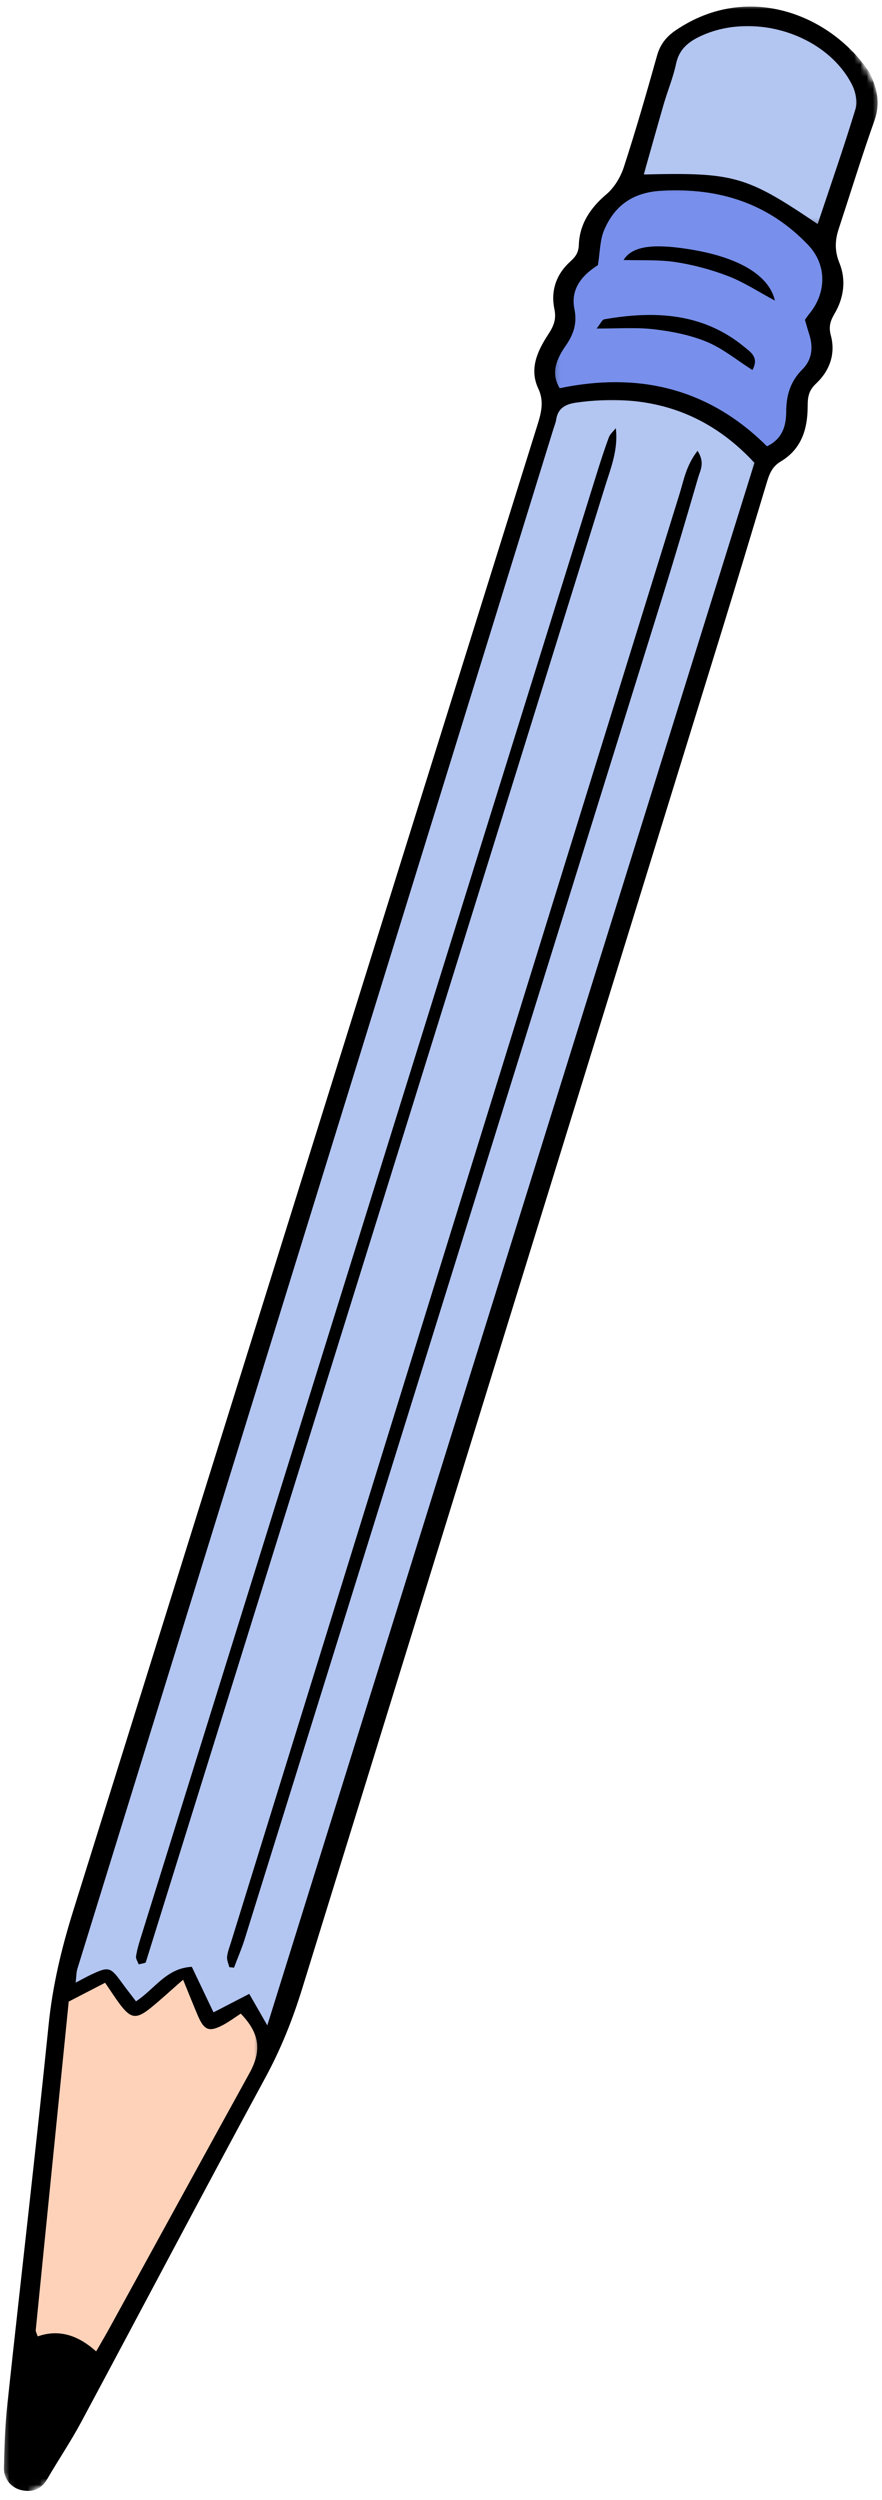 <svg width="144" height="408" viewBox="0 0 144 408" fill="none" xmlns="http://www.w3.org/2000/svg">
<mask id="mask0_263_7039" style="mask-type:luminance" maskUnits="userSpaceOnUse" x="0" y="0" width="144" height="408">
<path d="M0.367 0.807H143.536V407.473H0.367V0.807Z" fill="white"/>
</mask>
<g mask="url(#mask0_263_7039)">
<mask id="mask1_263_7039" style="mask-type:luminance" maskUnits="userSpaceOnUse" x="-152" y="-8" width="438" height="417">
<path d="M-151.938 138.672L130.841 -7.573L285.299 261.922L2.52 408.166L-151.938 138.672Z" fill="white"/>
</mask>
<g mask="url(#mask1_263_7039)">
<mask id="mask2_263_7039" style="mask-type:luminance" maskUnits="userSpaceOnUse" x="-152" y="-8" width="438" height="417">
<path d="M-151.938 138.672L130.841 -7.573L285.299 261.922L2.52 408.166L-151.938 138.672Z" fill="white"/>
</mask>
<g mask="url(#mask2_263_7039)">
<path d="M141.919 11.786C143.202 14.318 143.772 16.833 142.763 19.682C140.685 25.541 138.865 31.474 136.924 37.38C136.315 39.234 136.255 40.963 137.044 42.901C138.168 45.661 137.785 48.583 136.266 51.166C135.542 52.396 135.268 53.338 135.652 54.755C136.447 57.739 135.471 60.5 133.223 62.609C131.967 63.786 131.869 64.885 131.863 66.375C131.852 69.953 130.893 73.276 127.455 75.317C126.002 76.187 125.585 77.442 125.169 78.812C122.756 86.817 120.355 94.812 117.893 102.802C95.057 176.713 72.193 250.609 49.34 324.515C47.794 329.531 45.864 334.38 43.32 339.062C33.182 357.75 23.28 376.568 13.23 395.312C11.531 398.479 9.491 401.489 7.682 404.609C6.755 406.203 5.39 406.739 3.613 406.396C1.925 406.073 0.614 404.635 0.647 402.781C0.718 399.219 0.844 395.646 1.228 392.109C3.438 371.541 5.839 350.995 7.939 330.416C8.575 324.094 10.028 318.01 11.914 311.958C37.212 231.047 62.477 150.14 87.781 69.239C88.4 67.26 88.834 65.432 87.879 63.401C86.388 60.218 87.726 57.318 89.459 54.646C90.347 53.297 90.873 52.166 90.517 50.458C89.892 47.51 90.775 44.771 93.132 42.656C93.998 41.88 94.459 41.182 94.503 39.958C94.624 36.599 96.329 33.968 99.004 31.708C100.304 30.599 101.313 28.906 101.844 27.297C103.802 21.276 105.551 15.203 107.261 9.114C107.771 7.276 108.753 5.989 110.392 4.896C122.252 -3.094 135.75 2.526 141.919 11.786Z" fill="black"/>
</g>
</g>
</g>
<mask id="mask3_263_7039" style="mask-type:luminance" maskUnits="userSpaceOnUse" x="11" y="64" width="113" height="268">
<path d="M11.596 64.807H123.885V331.473H11.596V64.807Z" fill="white"/>
</mask>
<g mask="url(#mask3_263_7039)">
<mask id="mask4_263_7039" style="mask-type:luminance" maskUnits="userSpaceOnUse" x="-152" y="-8" width="438" height="417">
<path d="M-151.938 138.672L130.841 -7.573L285.299 261.922L2.52 408.166L-151.938 138.672Z" fill="white"/>
</mask>
<g mask="url(#mask4_263_7039)">
<mask id="mask5_263_7039" style="mask-type:luminance" maskUnits="userSpaceOnUse" x="-152" y="-8" width="438" height="417">
<path d="M-151.938 138.672L130.841 -7.573L285.299 261.922L2.52 408.166L-151.938 138.672Z" fill="white"/>
</mask>
<g mask="url(#mask5_263_7039)">
<path d="M43.642 330.526C42.452 328.453 41.641 327.036 40.692 325.385C38.663 326.432 36.871 327.359 34.858 328.401C33.658 325.88 32.501 323.442 31.316 320.968C27.122 321.208 25.362 324.51 22.204 326.604C21.403 325.541 20.614 324.557 19.879 323.541C18.015 320.958 17.735 320.88 14.736 322.312C14.073 322.63 13.437 322.989 12.346 323.552C12.472 322.515 12.45 321.854 12.647 321.25C38.554 237.448 64.482 153.661 90.394 69.869C90.537 69.416 90.729 68.958 90.8 68.5C91.069 66.682 92.215 65.968 94.079 65.703C105.587 64.078 115.319 67.031 123.176 75.531C96.76 160.255 70.327 244.974 43.642 330.526ZM113.888 73.567C112.024 75.963 111.646 78.343 110.961 80.552C86.529 159.317 62.136 238.093 37.742 316.88C37.496 317.682 37.178 318.474 37.079 319.291C37.008 319.849 37.298 320.448 37.435 321.026C37.688 321.052 37.945 321.073 38.203 321.114C38.773 319.593 39.42 318.119 39.908 316.578C62.706 243.427 85.476 170.26 108.252 97.093C110.242 90.713 112.128 84.307 113.998 77.885C114.344 76.724 115.122 75.505 113.888 73.567ZM100.538 69.88C100.148 70.38 99.611 70.817 99.397 71.39C98.657 73.401 97.994 75.453 97.358 77.505C72.526 157.177 47.71 236.843 22.889 316.505C22.61 317.416 22.341 318.343 22.209 319.276C22.155 319.661 22.467 320.088 22.648 320.573C23.169 320.421 23.756 320.385 23.81 320.208C48.807 239.989 73.792 159.765 98.734 79.541C99.693 76.442 100.976 73.385 100.538 69.88Z" fill="#B3C5F1"/>
</g>
</g>
</g>
<mask id="mask6_263_7039" style="mask-type:luminance" maskUnits="userSpaceOnUse" x="4" y="322" width="39" height="63">
<path d="M4.578 322.14H42.476V384.806H4.578V322.14Z" fill="white"/>
</mask>
<g mask="url(#mask6_263_7039)">
<mask id="mask7_263_7039" style="mask-type:luminance" maskUnits="userSpaceOnUse" x="-152" y="-8" width="438" height="417">
<path d="M-151.936 138.671L130.843 -7.574L285.301 261.921L2.522 408.165L-151.936 138.671Z" fill="white"/>
</mask>
<g mask="url(#mask7_263_7039)">
<mask id="mask8_263_7039" style="mask-type:luminance" maskUnits="userSpaceOnUse" x="-152" y="-8" width="438" height="417">
<path d="M-151.936 138.671L130.843 -7.574L285.301 261.921L2.522 408.165L-151.936 138.671Z" fill="white"/>
</mask>
<g mask="url(#mask8_263_7039)">
<path d="M29.893 323.071C30.874 325.457 31.565 327.212 32.305 328.946C33.358 331.384 34.159 331.67 36.533 330.399C37.498 329.873 38.38 329.207 39.307 328.608C42.416 331.837 42.756 334.649 40.727 338.326C33.078 352.191 25.479 366.082 17.853 379.962C17.233 381.097 16.559 382.222 15.698 383.733C12.869 381.186 9.727 380.024 6.158 381.28C5.966 380.707 5.812 380.488 5.834 380.28C7.605 362.446 9.414 344.623 11.218 326.644C13.011 325.717 14.941 324.717 17.162 323.571C18.055 324.868 18.812 326.066 19.662 327.191C21.367 329.41 22.266 329.535 24.52 327.743C26.203 326.384 27.793 324.905 29.893 323.071Z" fill="#FDD2B9"/>
</g>
</g>
</g>
<mask id="mask9_263_7039" style="mask-type:luminance" maskUnits="userSpaceOnUse" x="90" y="30" width="46" height="45">
<path d="M90.199 30.14H135.115V74.14H90.199V30.14Z" fill="white"/>
</mask>
<g mask="url(#mask9_263_7039)">
<mask id="mask10_263_7039" style="mask-type:luminance" maskUnits="userSpaceOnUse" x="-152" y="-8" width="438" height="417">
<path d="M-151.936 138.671L130.843 -7.574L285.301 261.921L2.522 408.165L-151.936 138.671Z" fill="white"/>
</mask>
<g mask="url(#mask10_263_7039)">
<mask id="mask11_263_7039" style="mask-type:luminance" maskUnits="userSpaceOnUse" x="-152" y="-8" width="438" height="417">
<path d="M-151.936 138.671L130.843 -7.574L285.301 261.921L2.522 408.165L-151.936 138.671Z" fill="white"/>
</mask>
<g mask="url(#mask11_263_7039)">
<path d="M125.218 72.832C115.53 63.175 103.972 60.727 91.378 63.352C89.843 60.821 90.934 58.472 92.359 56.42C93.686 54.509 94.246 52.712 93.785 50.436C93.1 47.045 95.167 44.832 97.618 43.264C97.974 41.134 97.93 39.175 98.648 37.514C100.321 33.613 103.248 31.389 108.035 31.123C117.515 30.597 125.531 33.259 131.929 39.962C135.005 43.181 134.994 47.748 132.099 51.259C131.869 51.535 131.677 51.832 131.419 52.201C131.65 52.962 131.858 53.759 132.116 54.545C132.801 56.639 132.582 58.696 131.036 60.243C128.985 62.29 128.355 64.576 128.36 67.305C128.327 69.451 127.79 71.597 125.218 72.832ZM122.839 60.384C123.996 58.316 122.499 57.42 121.506 56.602C114.795 51.071 106.911 50.67 98.659 52.108C98.292 52.17 98.04 52.837 97.404 53.613C100.902 53.628 103.879 53.394 106.79 53.738C109.713 54.082 112.706 54.675 115.393 55.785C118.025 56.878 120.278 58.764 122.839 60.384ZM126.518 49.056C125.52 44.753 120.256 41.847 112.207 40.623C106.335 39.717 103.155 40.253 101.801 42.431C104.647 42.519 107.514 42.352 110.267 42.769C113.194 43.212 116.139 44.003 118.891 45.066C121.435 46.035 123.727 47.566 126.518 49.056Z" fill="#7890EB"/>
</g>
</g>
</g>
<mask id="mask12_263_7039" style="mask-type:luminance" maskUnits="userSpaceOnUse" x="104" y="3" width="37" height="34">
<path d="M104.234 3.474H140.728V36.807H104.234V3.474Z" fill="white"/>
</mask>
<g mask="url(#mask12_263_7039)">
<mask id="mask13_263_7039" style="mask-type:luminance" maskUnits="userSpaceOnUse" x="-152" y="-8" width="438" height="417">
<path d="M-151.936 138.672L130.843 -7.573L285.301 261.922L2.522 408.166L-151.936 138.672Z" fill="white"/>
</mask>
<g mask="url(#mask13_263_7039)">
<mask id="mask14_263_7039" style="mask-type:luminance" maskUnits="userSpaceOnUse" x="-152" y="-8" width="438" height="417">
<path d="M-151.936 138.672L130.843 -7.573L285.301 261.922L2.522 408.166L-151.936 138.672Z" fill="white"/>
</mask>
<g mask="url(#mask14_263_7039)">
<path d="M133.496 36.562C121.839 28.688 119.871 28.115 105.105 28.474C106.197 24.636 107.271 20.766 108.384 16.917C109.026 14.75 109.908 12.62 110.375 10.422C110.868 8.037 112.392 6.792 114.558 5.813C123.172 1.922 134.845 5.599 139.061 13.734C139.664 14.906 140.042 16.552 139.68 17.766C137.778 24.021 135.612 30.214 133.496 36.562Z" fill="#B3C5F1"/>
</g>
</g>
</g>
</svg>
